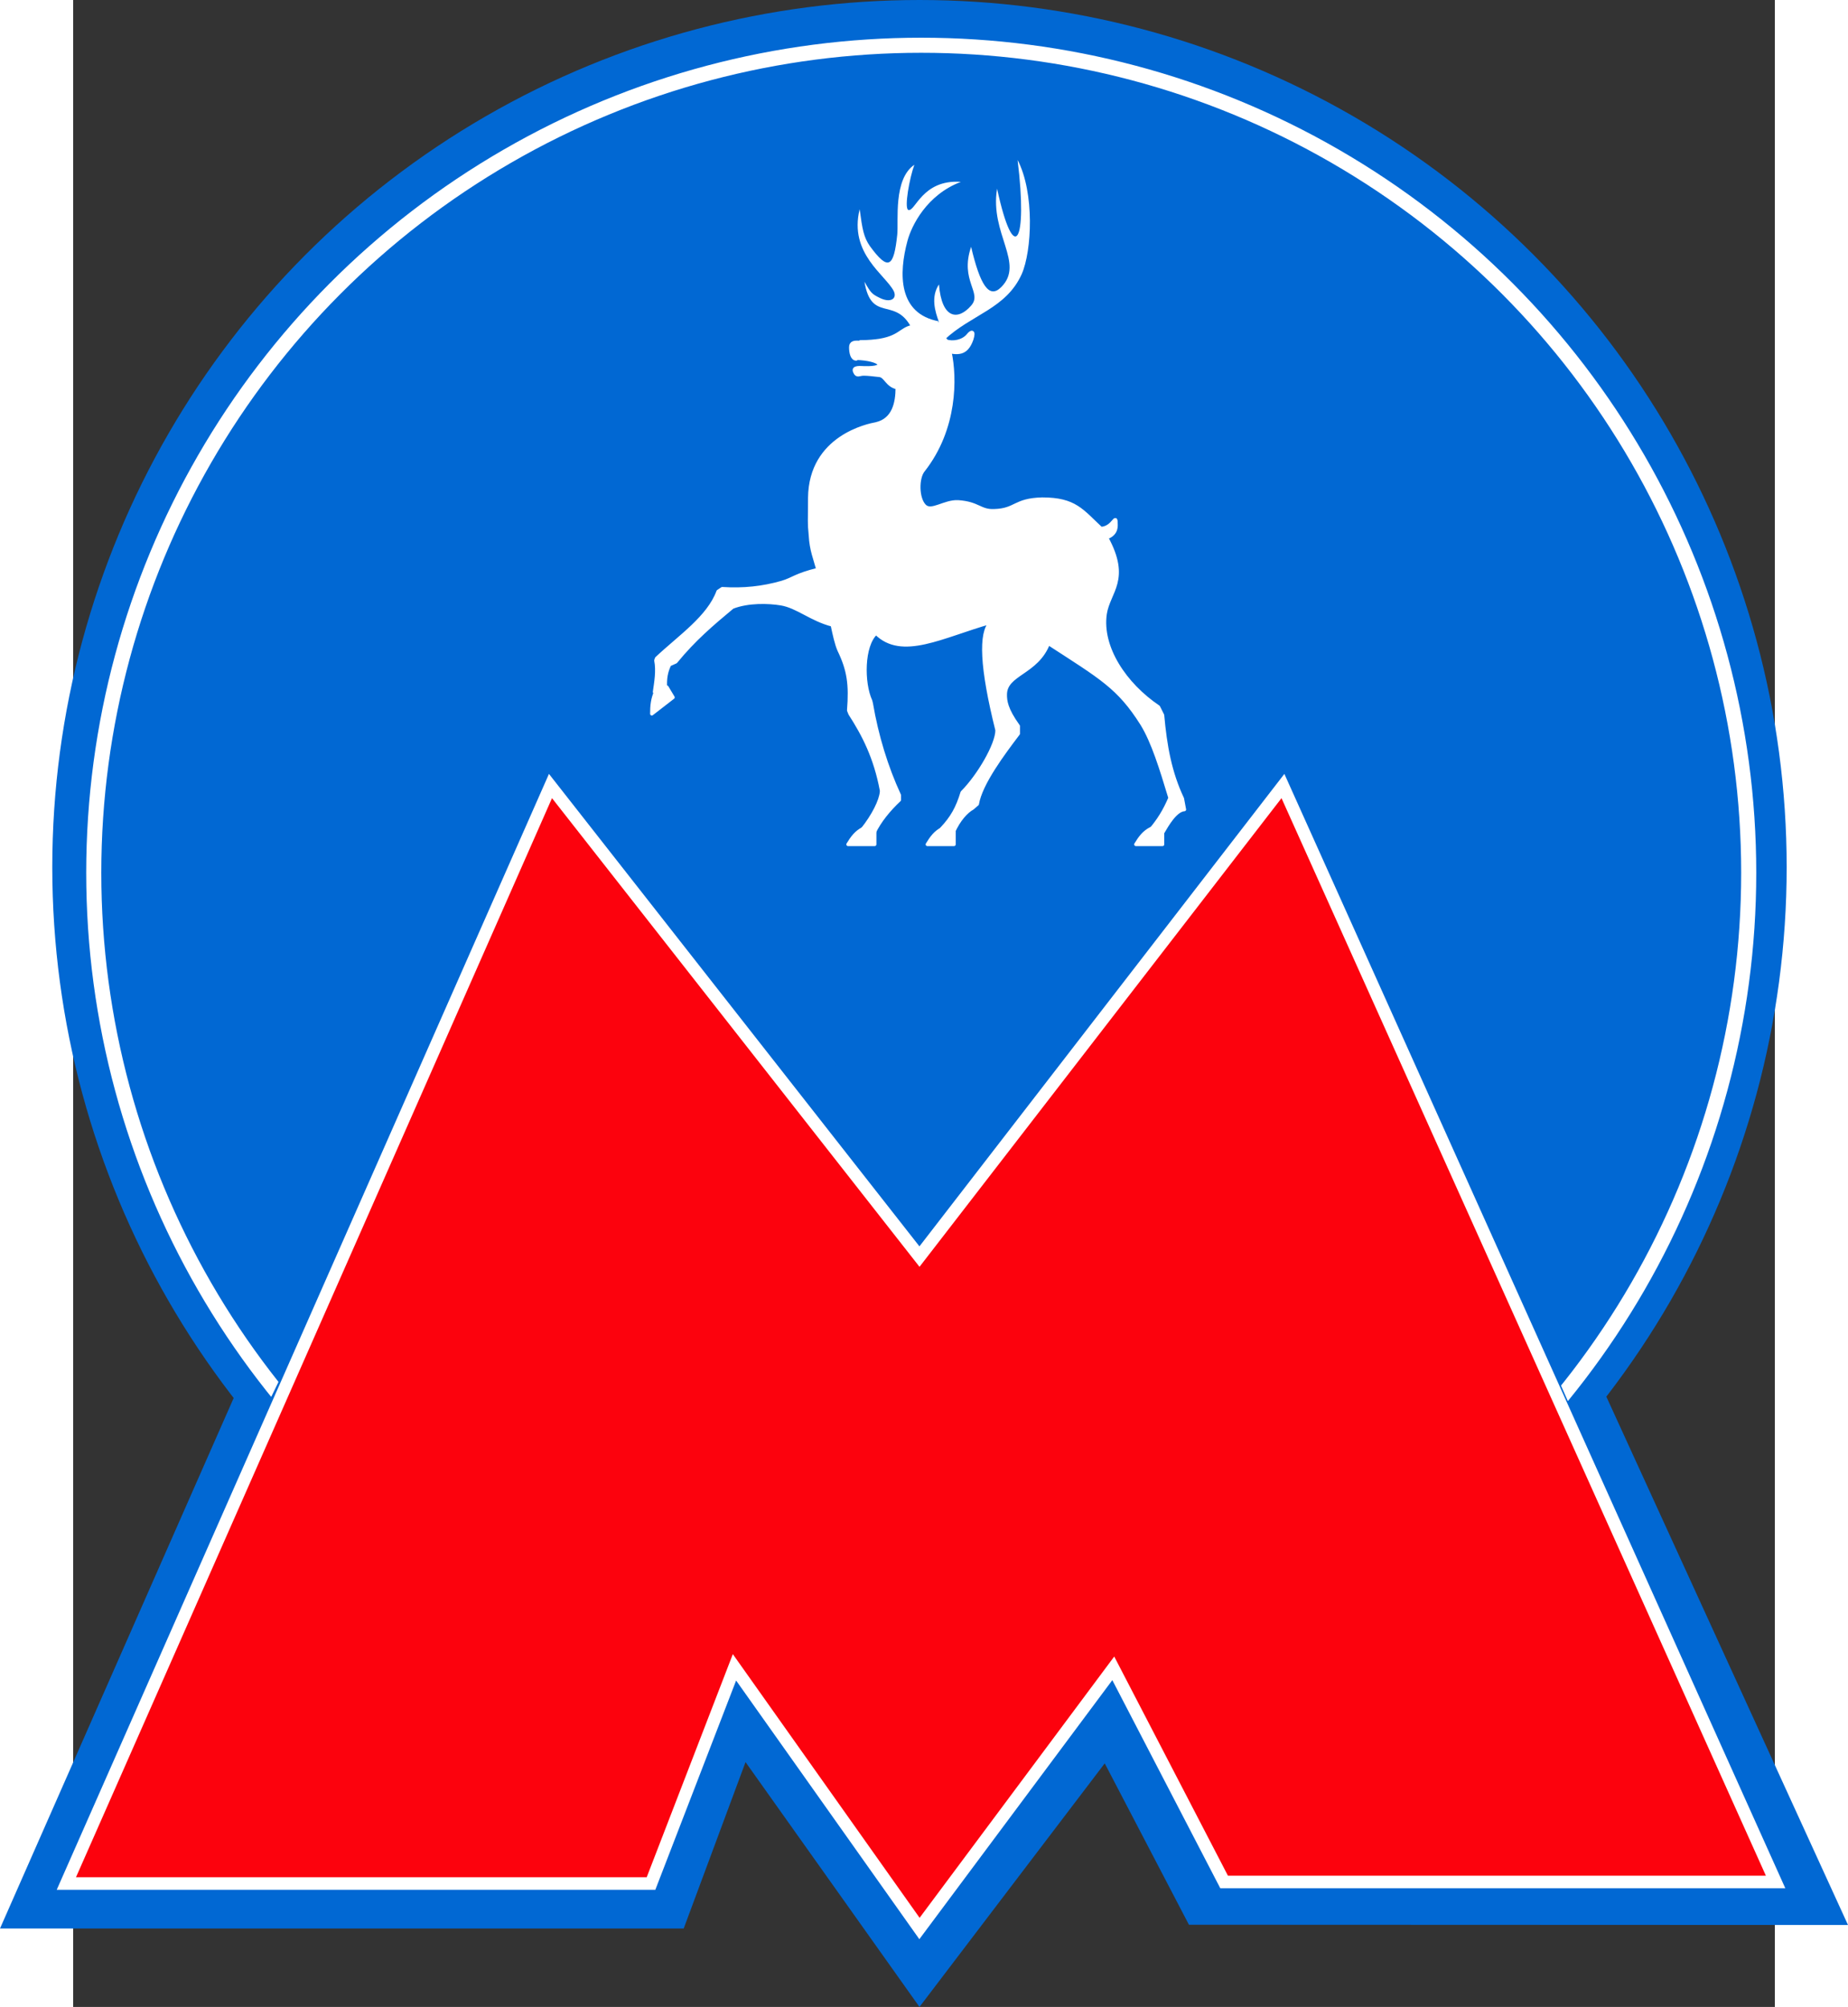 <?xml version="1.0" encoding="UTF-8" standalone="no"?>
<svg
   xmlns:dc="http://purl.org/dc/elements/1.1/"
   xmlns:cc="http://creativecommons.org/ns#"
   xmlns:rdf="http://www.w3.org/1999/02/22-rdf-syntax-ns#"
   xmlns:svg="http://www.w3.org/2000/svg"
   xmlns="http://www.w3.org/2000/svg"
   xmlns:sodipodi="http://sodipodi.sourceforge.net/DTD/sodipodi-0.dtd"
   xmlns:inkscape="http://www.inkscape.org/namespaces/inkscape"
   version="1.1"
   x="0"
   y="0"
   viewBox="0 0 1354.006 1596.8"
   enable-background="new 0 0 760 820"
   xml:space="preserve"
   width="184.168"
   height="200"
   id="svg2"
   inkscape:version="0.48.5 r10040"
   sodipodi:docname="optimised.svg"><rect x="0" y="0" width="1354.006" height="1596.8" fill="#333333" stroke="none"/><defs
     id="defs34" /><sodipodi:namedview
     pagecolor="#ffffff"
     bordercolor="#666666"
     borderopacity="1"
     objecttolerance="10"
     gridtolerance="10"
     guidetolerance="10"
     inkscape:pageopacity="0"
     inkscape:pageshadow="2"
     inkscape:window-width="1366"
     inkscape:window-height="705"
     id="namedview32"
     showgrid="false"
     fit-margin-top="0"
     fit-margin-left="0"
     fit-margin-right="0"
     fit-margin-bottom="0"
     inkscape:zoom="2.36"
     inkscape:cx="38.752857"
     inkscape:cy="100.84746"
     inkscape:window-x="-4"
     inkscape:window-y="-4"
     inkscape:window-maximized="1"
     inkscape:current-layer="svg2" /><style
     id="style4">.s0{fill:#0168d3;}.s1{fill:#fff;}.s2{fill:#fff;stroke-linecap:round;stroke-linejoin:round;stroke-width:1;stroke:#fff;}</style><g
     id="g3013"
     transform="matrix(2,0,0,2,-58.197,0)"><g
       id="g6"
       transform="translate(-14.3,-14)"><circle
         id="circle8"
         d="m 725.1,359 c 0,190.538 -154.462,345 -345,345 C 189.562,704 35.1,549.538 35.1,359 c 0,-190.538 154.462,-345 345,-345 190.538,0 345,154.462 345,345 z"
         r="345"
         cy="359"
         cx="380.1"
         sodipodi:cx="380.10001"
         sodipodi:cy="359"
         sodipodi:rx="345"
         sodipodi:ry="345"
         style="fill:#0168d3" /><circle
         id="circle10"
         style="fill:#0168d3;stroke:#ffffff;stroke-width:6;stroke-miterlimit:10"
         d="M 710,361.2 C 710,543.012 562.612,690.4 380.8,690.4 198.988,690.4 51.6,543.012 51.6,361.2 51.6,179.388 198.988,32 380.8,32 562.612,32 710,179.388 710,361.2 z"
         r="329.2"
         cy="361.2"
         cx="380.8"
         stroke-miterlimit="10"
         sodipodi:cx="380.79999"
         sodipodi:cy="361.20001"
         sodipodi:rx="329.20001"
         sodipodi:ry="329.20001" /></g><g
       id="g12"
       transform="translate(-14.3,-14)"><polygon
         id="polygon14"
         points="640,575.8 649.6,561.4 749.5,779.8 487.3,779.7 453.8,715.5 380.1,812.4 310.9,715 286.3,781.2 14.3,781.2 111.3,561 119.3,575.7 129,555.7 117,548.1 228.7,292.7 380.1,479.2 526.7,292.7 643.8,548.8 629.7,552.5 "
         style="fill:#0168d3" /><polygon
         id="polygon16"
         style="fill:#fc020d;stroke:#ffffff;stroke-width:5;stroke-miterlimit:10"
         points="233.3,326.7 380.1,513.9 524.7,326.7 720.7,762.7 501.3,762.7 457.2,677.7 380.1,781.2 306.5,677.3 273.3,763.3 40.7,763.3 "
         stroke-miterlimit="10" /><g
         id="g18"
         transform="translate(0,-452.362)"><g
           id="g20"
           transform="matrix(2.72,0,0,2.72,-196.129,225.642)"><path
             id="path22"
             d="m 214.7,135.5 c -6,-1.1 -5.9,-7 -4.6,-11.8 0.6,-2.2 2.8,-6.7 7.8,-8.6 -5.7,-0.4 -6.7,4.5 -7.7,4.1 -0.6,-0.3 0.2,-4.7 0.9,-6.6 -3.1,2.1 -2.3,8.2 -2.5,10.2 -0.5,4.8 -1.3,5.4 -4,1.7 -0.9,-1.3 -1.1,-2.4 -1.5,-5.4 -1.6,6.5 3.8,9.6 5,12 0.5,1.1 -0.5,1.8 -2.2,0.9 -1,-0.5 -1.2,-0.7 -2.1,-2.3 1,6 4.4,2.2 6.8,6.6 0.9,-0.2 1.8,-0.2 2.6,0.1 l 1.5,-0.9 0,0 z"
             inkscape:connector-curvature="0"
             style="fill:#ffffff" /><path
             id="path24"
             class="s2"
             d="m 238.4,165.8 0.9,1.3 c 0.5,-0.2 1.3,-0.6 1.3,-1.8 0,-2 -0.3,0.4 -2.2,0.5 -2.8,-2.6 -3.8,-4.3 -8.6,-4.3 -4.1,0.1 -3.8,1.6 -7,1.7 -2.1,0.1 -2.3,-1.1 -5.3,-1.3 -2,-0.1 -3.9,1.6 -4.9,0.6 -1.1,-1.1 -1.1,-4.1 -0.2,-5.2 4.8,-6.1 4.7,-13.6 3.9,-17.3 -0.2,0 -0.5,-0.1 -0.7,-0.2 1.8,0.4 3.1,0.6 3.9,-1.7 0.4,-1.3 -0.1,-1.1 -0.5,-0.6 -0.8,1 -2.3,1.2 -3.2,0.9 -0.9,-1.3 -2.3,-2.1 -3.8,-2.2 -2.9,-0.1 -2.4,1.5 -6,2.1 l 0.1,0.5 -0.1,-0.5 c -0.7,0.1 -1.6,0.2 -2.8,0.2 l -0.6,2.4 c 3.6,0.1 4.8,1.5 1.2,1.4 -0.5,0 -1.8,-0.2 -1.4,0.6 0.3,0.7 0.6,0.3 1.3,0.3 0.6,0 1.4,0.1 2.3,0.2 0.9,0.1 1.1,1.5 2.6,1.8 1.8,0.3 3.3,-1 4.9,-3.3 -1.6,2.3 -3.1,3.6 -4.9,3.3 0,2.2 -0.5,4.7 -3.1,5.3 -1.1,0.2 -9.6,1.9 -9.7,10.8 0,3.6 -0.1,3.5 0.1,5.5 0.1,2.1 0.7,3.5 1.1,5 -3.3,0.8 -3.6,1.4 -5.3,1.9 -2.8,0.8 -5.6,1.1 -8.7,0.9 l -0.6,0.4 c -1.4,3.8 -5.6,6.6 -9,9.8 l -0.1,0.3 c 0.3,1.5 0,3.2 -0.2,4.6 l 1.6,-0.6 c -0.1,-1.3 0.1,-2.4 0.6,-3.4 l 0.9,-0.4 c 2.7,-3.3 5.3,-5.5 8.3,-8 2.3,-0.9 5.3,-0.8 7.1,-0.5 2.4,0.4 4.4,2.3 7.5,3.1 -0.3,-1.3 -0.3,-2.7 -0.2,-3.8 -0.1,1 0,2.5 0.2,3.8 0.3,1.4 0.6,2.8 1,3.7 1.4,2.9 1.7,5 1.4,8.8 l 0.2,0.5 c 2,3.1 3.7,6.4 4.6,11.2 l 0,0.2 c -0.1,1.3 -1.2,3.5 -2.8,5.5 l 1.7,0.5 c 0.8,-1.7 2.2,-3.4 3.7,-4.8 l 0,-0.7 c -1.9,-4.1 -3.3,-8.7 -4.1,-13.4 l -0.1,-0.4 c -1.2,-2.6 -1.2,-8.1 0.8,-9.9 0.7,-0.6 0.1,-5.5 0.1,-8.2 0,2.7 0.5,7.6 -0.1,8.2 3.8,3.8 9.7,0.4 16.8,-1.6 1.8,-0.5 3.2,-1.1 4.3,-1.8 -1.1,0.7 -2.6,1.3 -4.3,1.8 -1.6,1.5 -1.4,6.6 0.9,15.8 0,2.1 -2.7,6.7 -5.1,9.1 -0.7,2.3 -1.5,3.7 -3,5.3 l 1.7,0.5 c 0.8,-1.8 1.9,-3 2.8,-3.5 l 0.7,-0.6 c 0.5,-3 3.8,-7.4 6,-10.3 v -1.1 c -1.8,-2.5 -1.9,-3.7 -1.9,-4.6 0,-3.1 4.6,-3.1 6.3,-7.5 -1.9,-1.2 -4,-4.2 -5.4,-8.3 1.4,4.2 3.5,7.1 5.4,8.3 7.7,5 10.3,6.4 13.7,11.8 1.6,2.6 2.8,6.5 4.1,10.8 -0.8,1.9 -1.7,3.3 -2.8,4.6 l 1.7,0.5 c 0.7,-1.2 1.9,-3.3 3.2,-3.4 l -0.3,-1.6 c -1.8,-3.8 -2.5,-7.7 -2.9,-12.2 l -0.6,-1.2 c -4.9,-3.3 -8.5,-8.7 -7.8,-13.6 0.5,-3.3 3.6,-5 0.2,-11.2 l -0.8,-1.3 0,0 z"
             inkscape:connector-curvature="0"
             style="fill:#ffffff;stroke:#ffffff;stroke-width:0.5;stroke-linecap:round;stroke-linejoin:round" /><ellipse
             id="ellipse26"
             d="m 210.9,139.2 c 0,0.331 -0.358,0.6 -0.8,0.6 -0.442,0 -0.8,-0.269 -0.8,-0.6 0,-0.331 0.358,-0.6 0.8,-0.6 0.442,0 0.8,0.269 0.8,0.6 z"
             ry="0.6"
             rx="0.8"
             cy="139.2"
             cx="210.1"
             sodipodi:cx="210.10001"
             sodipodi:cy="139.2"
             sodipodi:rx="0.80000001"
             sodipodi:ry="0.60000002"
             style="fill:#ffffff" /><path
             id="path28"
             class="s2"
             d="m 203.2,138.6 -0.6,2.4 c -0.6,0 -0.8,-0.9 -0.8,-1.7 0,-0.7 0.5,-0.8 1.4,-0.7 l 0,0 z m 13.7,73.4 0,-1.8 -1.7,-0.5 m 1.7,2.3 0,-1.8 -1.7,-0.5 c -1,0.5 -1.6,1.3 -2.2,2.3 h 3.9 l 0,0 z m -11.6,0 0,-1.8 -1.7,-0.5 c -1,0.5 -1.6,1.3 -2.2,2.3 h 3.9 l 0,0 z m 42.1,0 0,-1.8 -1.7,-0.5 c -1,0.5 -1.6,1.3 -2.2,2.3 h 3.9 l 0,0 z m -71.6,-21.5 -0.9,-1.5 -1.6,0.6 c -0.5,1.1 -0.6,2.1 -0.6,3.3 l 3.1,-2.4 z"
             inkscape:connector-curvature="0"
             style="fill:#ffffff;stroke:#ffffff;stroke-width:0.5;stroke-linecap:round;stroke-linejoin:round" /><path
             id="path30"
             d="m 213.1,136.5 c 0.8,0.3 1.6,0.8 2.4,1.7 3.9,-3.7 9,-4.5 11.3,-9.6 1.5,-3.4 1.9,-11.9 -0.6,-16.7 1.5,12.1 -0.5,15.7 -3,4.2 -1.1,6.6 4.1,10.9 0.6,14.4 -1.8,1.8 -3.1,-0.4 -4.4,-5.9 -1.7,5 1.7,6.7 0,8.6 -1.9,2.2 -4.3,2 -4.7,-3.1 -1.2,1.8 -0.6,3.9 0,5.5 l -1.3,-0.2 -2.1,0 1.8,1.1 0,0 z"
             inkscape:connector-curvature="0"
             style="fill:#ffffff" /></g></g></g></g></svg>